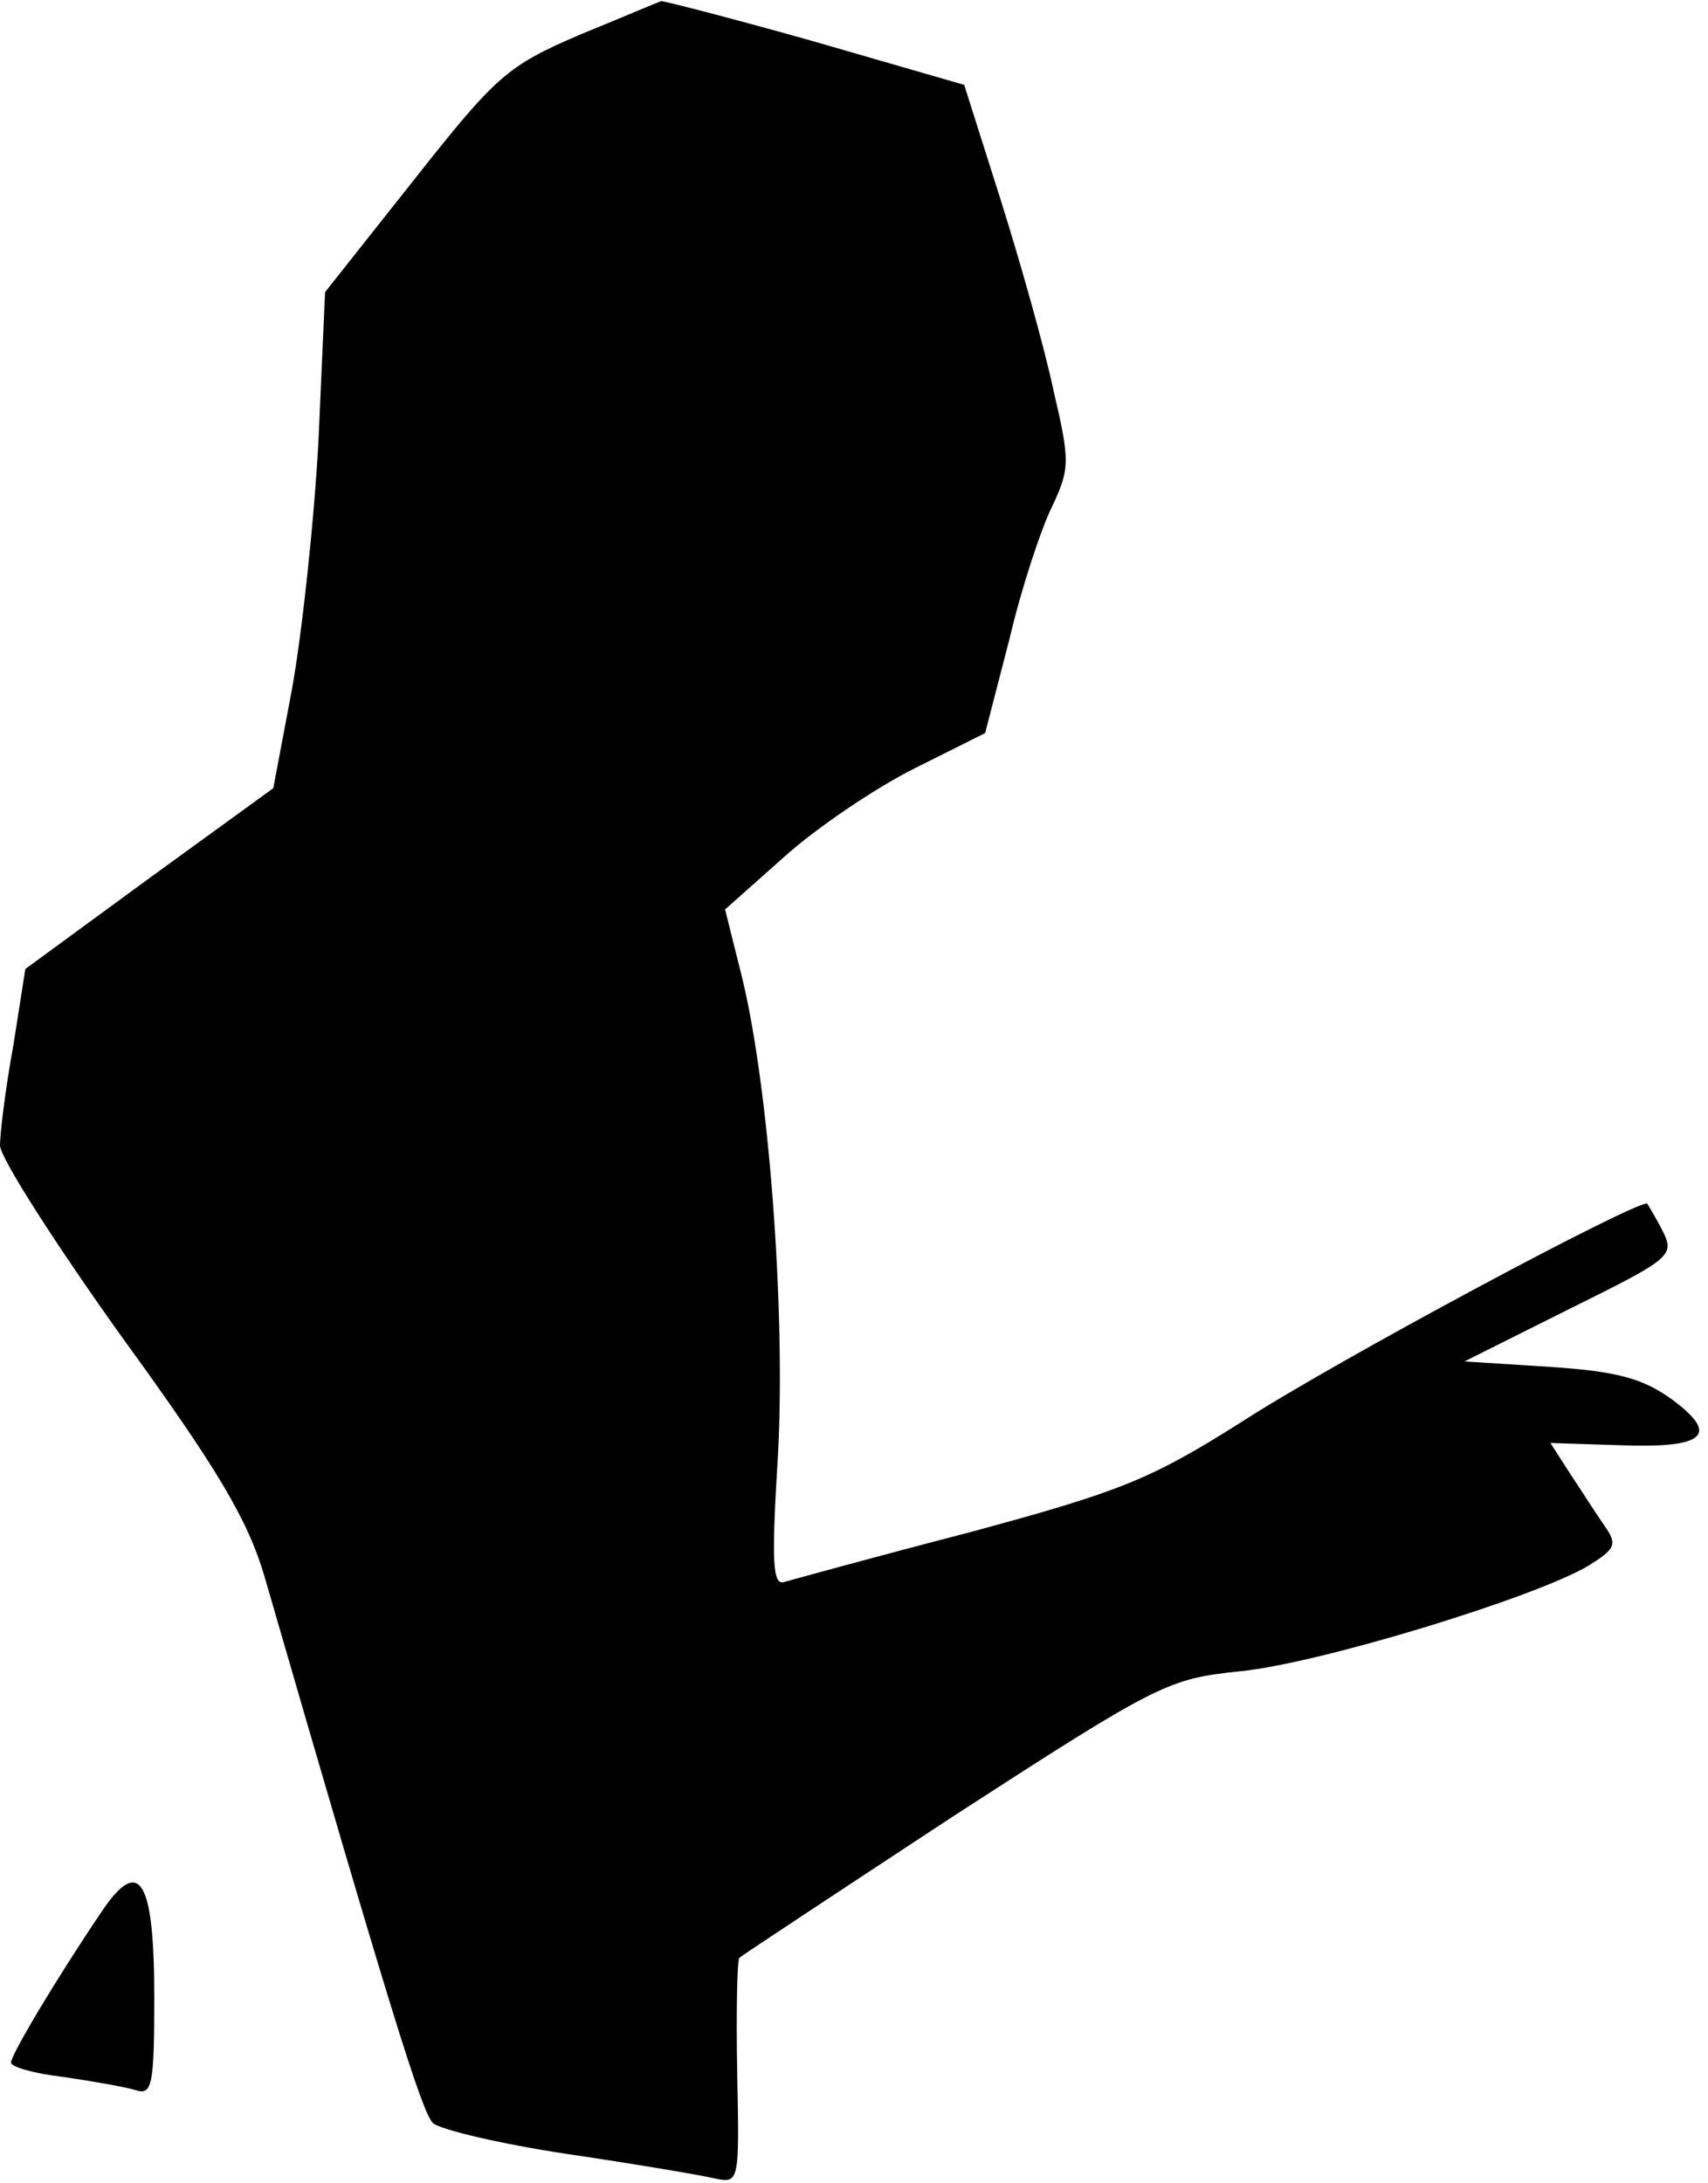 <?xml version="1.0" standalone="no"?>
<!DOCTYPE svg PUBLIC "-//W3C//DTD SVG 20010904//EN"
 "http://www.w3.org/TR/2001/REC-SVG-20010904/DTD/svg10.dtd">
<svg version="1.0" xmlns="http://www.w3.org/2000/svg"
 width="155pt" height="198pt" viewBox="0 0 155 198"
 preserveAspectRatio="xMidYMid meet">
<g transform="translate(0,198) scale(0.1,-0.1)"
fill="#000000" stroke="none">
<path fill="#000000" stroke="none" d="M525 1948 c-65 -28 -75 -37 -150 -132
l-80 -101 -6 -135 c-4 -74 -15 -175 -24 -225 l-17 -90 -113 -82 -112 -82 -11
-70 c-7 -38 -12 -79 -12 -90 0 -11 50 -89 110 -173 88 -121 115 -167 130 -218
113 -390 143 -487 153 -496 7 -6 62 -19 122 -28 61 -9 120 -19 133 -22 23 -5
23 -4 21 96 -1 56 0 103 2 104 2 2 90 60 195 129 187 121 194 124 260 131 71
7 268 67 316 96 24 15 26 19 14 36 -7 10 -21 32 -31 47 l-18 28 62 -2 c78 -3
92 9 49 41 -26 19 -49 26 -111 30 l-78 5 96 48 c91 45 95 48 84 70 -6 12 -13
23 -14 25 -5 6 -284 -143 -370 -199 -81 -51 -108 -62 -245 -99 -85 -22 -161
-43 -168 -45 -11 -4 -12 18 -6 115 7 130 -8 334 -33 435 l-15 60 54 48 c29 26
82 62 118 80 l64 32 22 85 c11 47 29 101 39 121 16 34 16 41 1 105 -8 38 -30
116 -48 173 l-33 104 -135 39 c-74 21 -137 37 -140 37 -3 -1 -36 -15 -75 -31z"/>
<path fill="#000000" stroke="none" d="M93 247 c-42 -62 -83 -131 -83 -138 0
-4 21 -10 47 -13 27 -4 56 -9 66 -12 15 -5 17 4 17 84 0 106 -13 129 -47 79z"/>
</g>
</svg>
